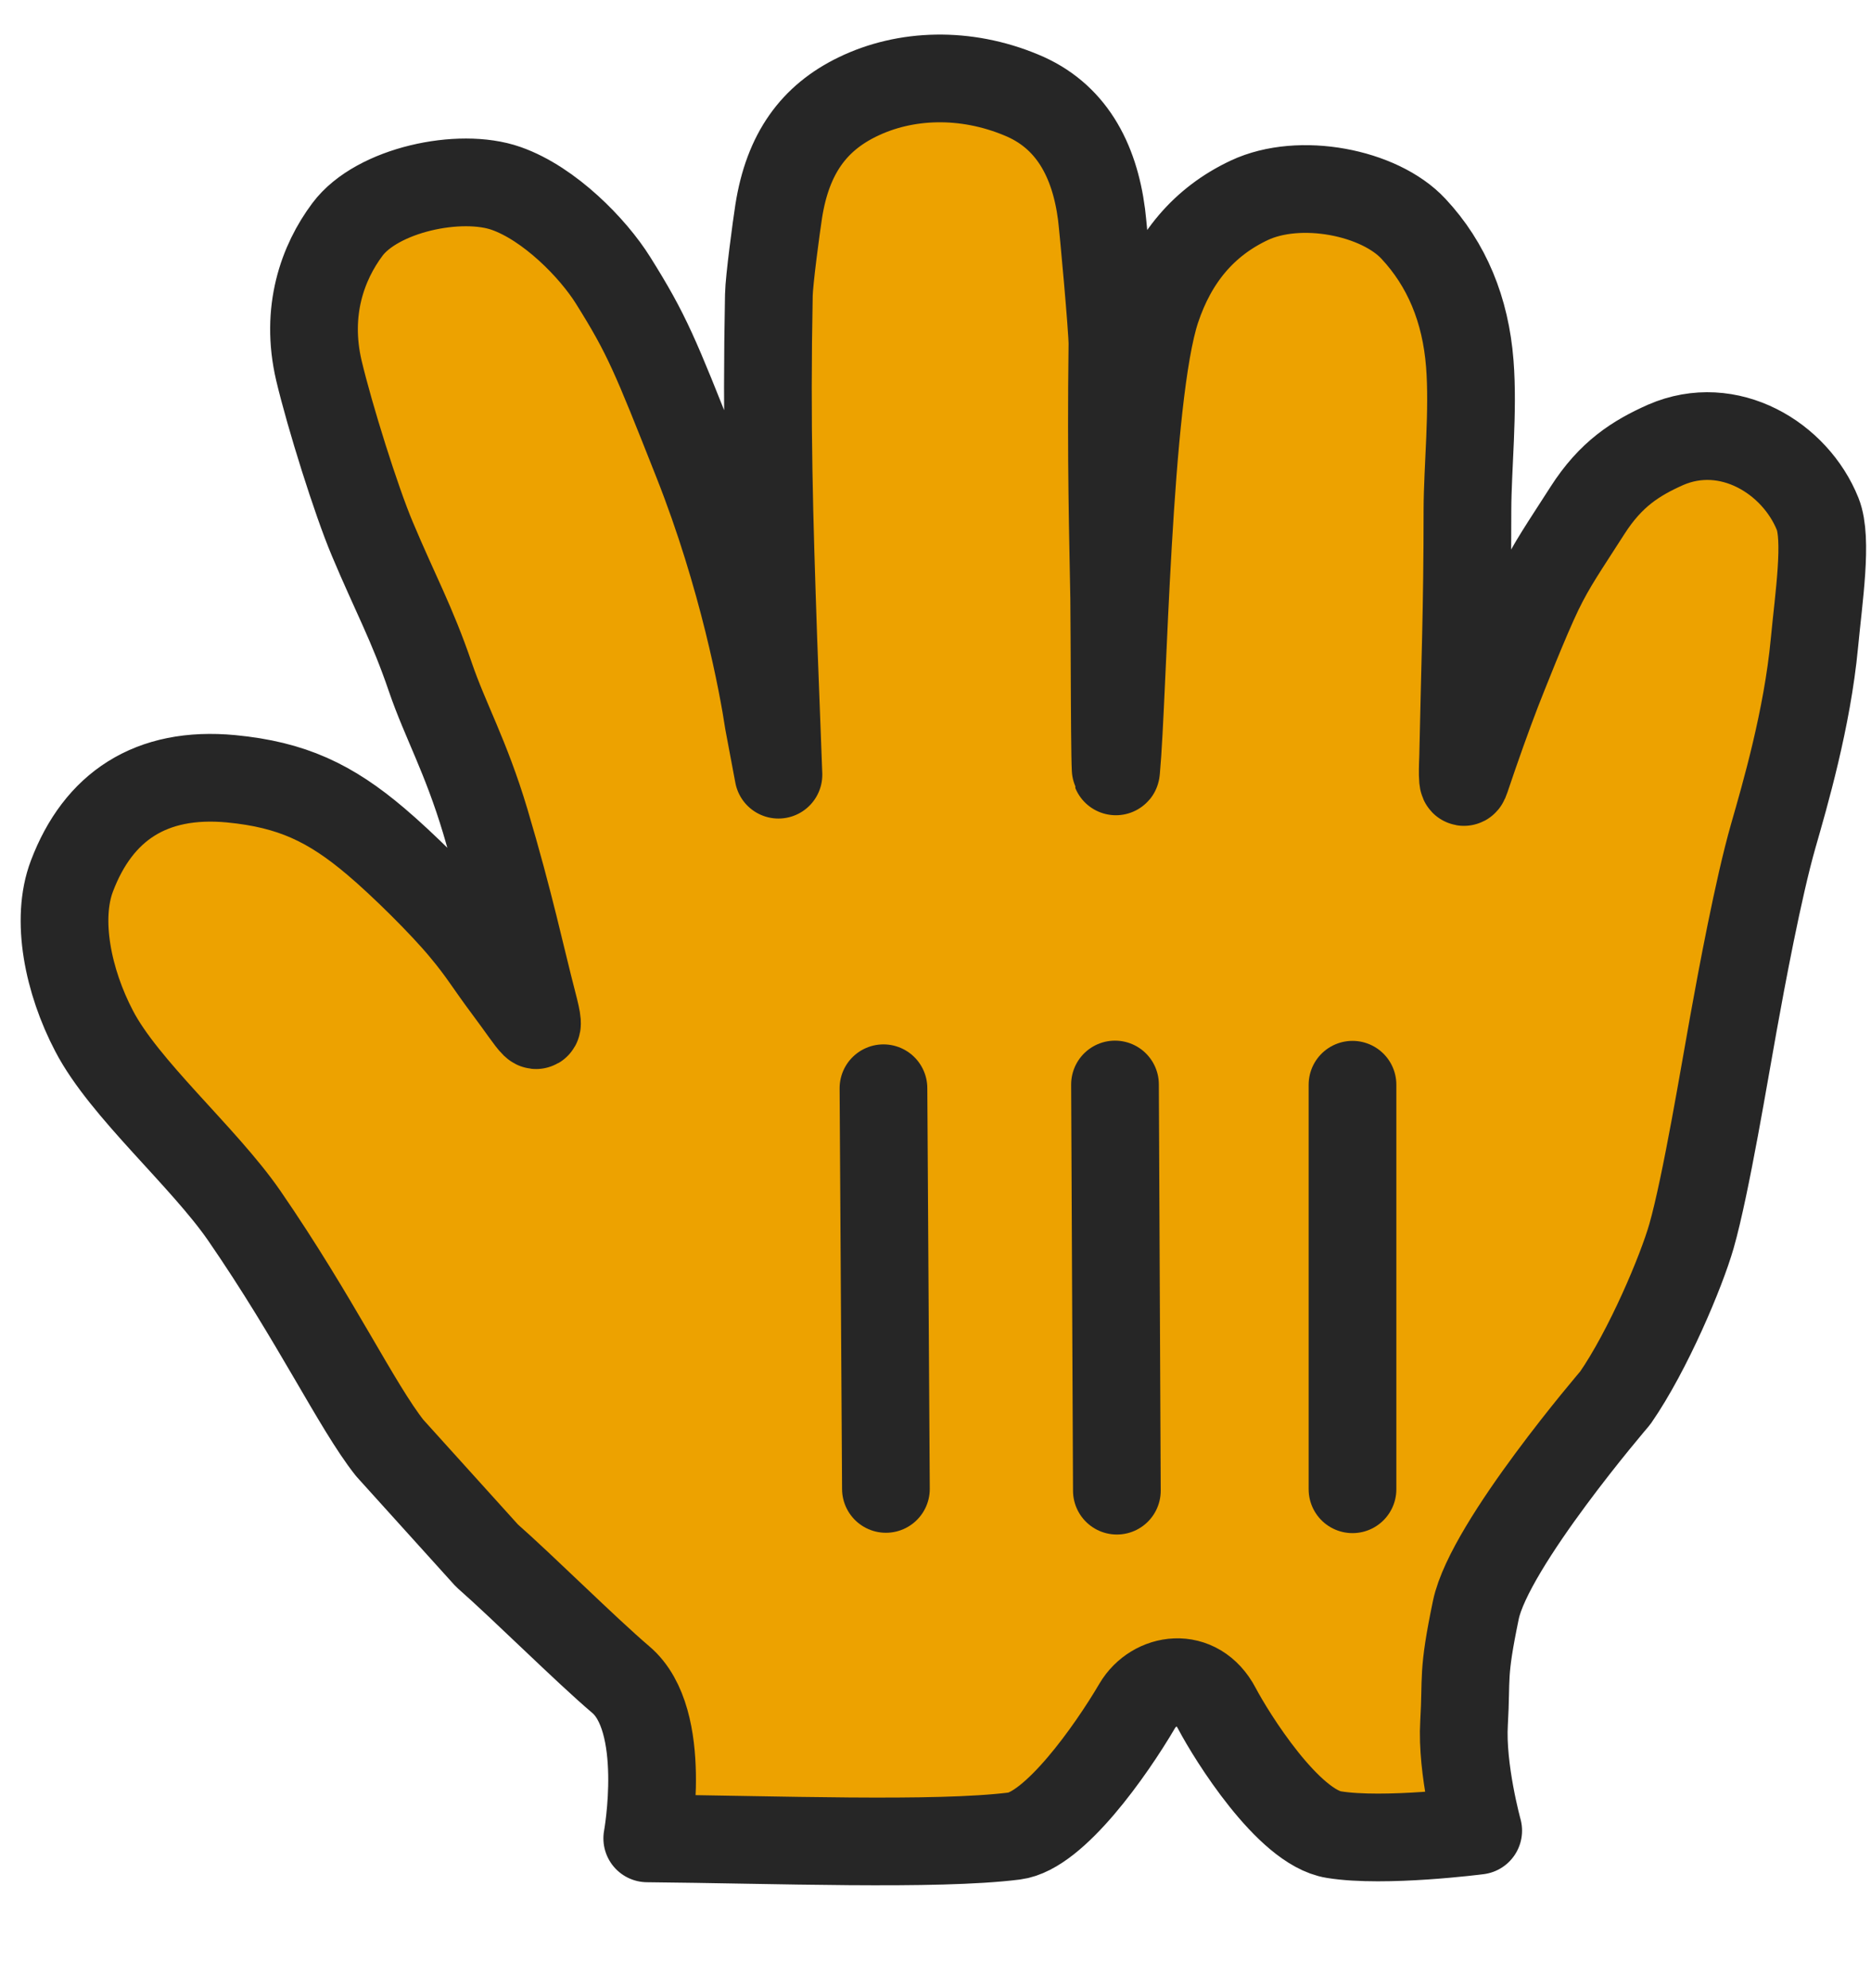 <?xml version="1.0" encoding="UTF-8"?>
<svg width="16px" height="17px" version="1.1" viewBox="0 0 16 17" xmlns="http://www.w3.org/2000/svg" xmlns:cc="http://creativecommons.org/ns#" xmlns:dc="http://purl.org/dc/elements/1.1/" xmlns:rdf="http://www.w3.org/1999/02/22-rdf-syntax-ns#">
 <!-- Generator: Sketch 3.6.1 (26313) - http://www.bohemiancoding.com/sketch -->
 <title>openhand</title>
 <desc>Created with Sketch.</desc>
 <g id="bundle-os-x-cursors" fill="none" fill-rule="evenodd">
  <g id="Made-with-💕by-Azendoo-design-team---@azendoo" transform="translate(-249 -93)">
   <g id="openhand" transform="translate(249 93)">
    <g id="cursor">
     <path d="m4.556 8.574c-0.098-0.375-0.196-0.847-0.406-1.552-0.167-0.557-0.342-0.859-0.47-1.233-0.155-0.455-0.303-0.721-0.496-1.181-0.139-0.329-0.364-1.048-0.457-1.44-0.119-0.509 0.033-0.924 0.244-1.206 0.253-0.339 0.962-0.49 1.357-0.351 0.371 0.13 0.744 0.512 0.916 0.788 0.288 0.46 0.357 0.632 0.717 1.542 0.393 0.992 0.564 1.918 0.611 2.231l0.085 0.452c-1e-3 -0.04-0.043-1.122-0.044-1.162-0.035-1.029-0.06-1.823-0.038-2.939 2e-3 -0.126 0.064-0.587 0.084-0.715 0.078-0.5 0.305-0.8 0.673-0.979 0.412-0.201 0.926-0.215 1.401-0.017 0.423 0.173 0.626 0.55 0.687 1.022 0.014 0.109 0.094 0.987 0.093 1.107-0.013 1.025 6e-3 1.641 0.015 2.174 4e-3 0.231 3e-3 1.625 0.017 1.469 0.061-0.656 0.094-3.189 0.344-3.942 0.144-0.433 0.405-0.746 0.794-0.929 0.431-0.203 1.113-0.07 1.404 0.243 0.285 0.305 0.446 0.692 0.482 1.153 0.032 0.405-0.019 0.897-0.02 1.245 0 0.867-0.021 1.324-0.037 2.121-1e-3 0.038-0.015 0.298 0.023 0.182 0.094-0.28 0.188-0.542 0.266-0.745 0.049-0.125 0.241-0.614 0.359-0.859 0.114-0.234 0.211-0.369 0.415-0.688 0.2-0.313 0.415-0.448 0.668-0.561 0.54-0.235 1.109 0.112 1.301 0.591 0.086 0.215 9e-3 0.713-0.028 1.105-0.061 0.647-0.254 1.306-0.352 1.648-0.128 0.447-0.274 1.235-0.34 1.601-0.072 0.394-0.234 1.382-0.359 1.82-0.086 0.301-0.371 0.978-0.652 1.384 0 0-1.074 1.25-1.192 1.812-0.117 0.563-0.078 0.567-0.101 0.965-0.024 0.399 0.121 0.923 0.121 0.923s-0.802 0.104-1.234 0.034c-0.391-0.062-0.875-0.841-1-1.078-0.172-0.328-0.539-0.265-0.682-0.023-0.225 0.383-0.709 1.07-1.051 1.113-0.668 0.084-2.054 0.03-3.139 0.02 0 0 0.185-1.011-0.227-1.358-0.305-0.26-0.83-0.784-1.144-1.06l-0.832-0.921c-0.284-0.36-0.629-1.093-1.243-1.985-0.348-0.504-1.027-1.085-1.284-1.579-0.223-0.425-0.331-0.954-0.19-1.325 0.225-0.594 0.675-0.897 1.362-0.832 0.519 0.05 0.848 0.206 1.238 0.537 0.225 0.19 0.573 0.534 0.75 0.748 0.163 0.195 0.203 0.276 0.377 0.509 0.23 0.307 0.302 0.459 0.214 0.121" fill="#eda200"/>
     <path d="m4.556 8.574c-0.098-0.375-0.196-0.847-0.406-1.552-0.167-0.557-0.342-0.859-0.47-1.233-0.155-0.455-0.303-0.721-0.496-1.181-0.139-0.329-0.364-1.048-0.457-1.44-0.119-0.509 0.033-0.924 0.244-1.206 0.253-0.339 0.962-0.49 1.357-0.351 0.371 0.13 0.744 0.512 0.916 0.788 0.288 0.46 0.357 0.632 0.717 1.542 0.393 0.992 0.564 1.918 0.611 2.231l0.085 0.452c-1e-3 -0.04-0.043-1.122-0.044-1.162-0.035-1.029-0.06-1.823-0.038-2.939 2e-3 -0.126 0.064-0.587 0.084-0.715 0.078-0.5 0.305-0.8 0.673-0.979 0.412-0.201 0.926-0.215 1.401-0.017 0.423 0.173 0.626 0.55 0.687 1.022 0.014 0.109 0.094 0.987 0.093 1.107-0.013 1.025 6e-3 1.641 0.015 2.174 4e-3 0.231 3e-3 1.625 0.017 1.469 0.061-0.656 0.094-3.189 0.344-3.942 0.144-0.433 0.405-0.746 0.794-0.929 0.431-0.203 1.113-0.07 1.404 0.243 0.285 0.305 0.446 0.692 0.482 1.153 0.032 0.405-0.019 0.897-0.02 1.245 0 0.867-0.021 1.324-0.037 2.121-1e-3 0.038-0.015 0.298 0.023 0.182 0.094-0.28 0.188-0.542 0.266-0.745 0.049-0.125 0.241-0.614 0.359-0.859 0.114-0.234 0.211-0.369 0.415-0.688 0.2-0.313 0.415-0.448 0.668-0.561 0.54-0.235 1.109 0.112 1.301 0.591 0.086 0.215 9e-3 0.713-0.028 1.105-0.061 0.647-0.254 1.306-0.352 1.648-0.128 0.447-0.274 1.235-0.34 1.601-0.072 0.394-0.234 1.382-0.359 1.82-0.086 0.301-0.371 0.978-0.652 1.384 0 0-1.074 1.25-1.192 1.812-0.117 0.563-0.078 0.567-0.101 0.965-0.024 0.399 0.121 0.923 0.121 0.923s-0.802 0.104-1.234 0.034c-0.391-0.062-0.875-0.841-1-1.078-0.172-0.328-0.539-0.265-0.682-0.023-0.225 0.383-0.709 1.07-1.051 1.113-0.668 0.084-2.054 0.03-3.139 0.02 0 0 0.185-1.011-0.227-1.358-0.305-0.26-0.83-0.784-1.144-1.06l-0.832-0.921c-0.284-0.36-0.629-1.093-1.243-1.985-0.348-0.504-1.027-1.085-1.284-1.579-0.223-0.425-0.331-0.954-0.19-1.325 0.225-0.594 0.675-0.897 1.362-0.832 0.519 0.05 0.848 0.206 1.238 0.537 0.225 0.19 0.573 0.534 0.75 0.748 0.163 0.195 0.203 0.276 0.377 0.509 0.23 0.307 0.302 0.459 0.214 0.121" stroke="#262626" stroke-linecap="round" stroke-linejoin="round" stroke-width=".75"/>
    </g>
    <g stroke="#262626" stroke-linecap="round" stroke-width=".75">
     <path d="m11.566 12.734v-3.459"/>
     <path d="m9.551 12.746-0.016-3.473"/>
     <path d="m7.555 9.305 0.021 3.426"/>
    </g>
   </g>
  </g>
 </g>
</svg>
